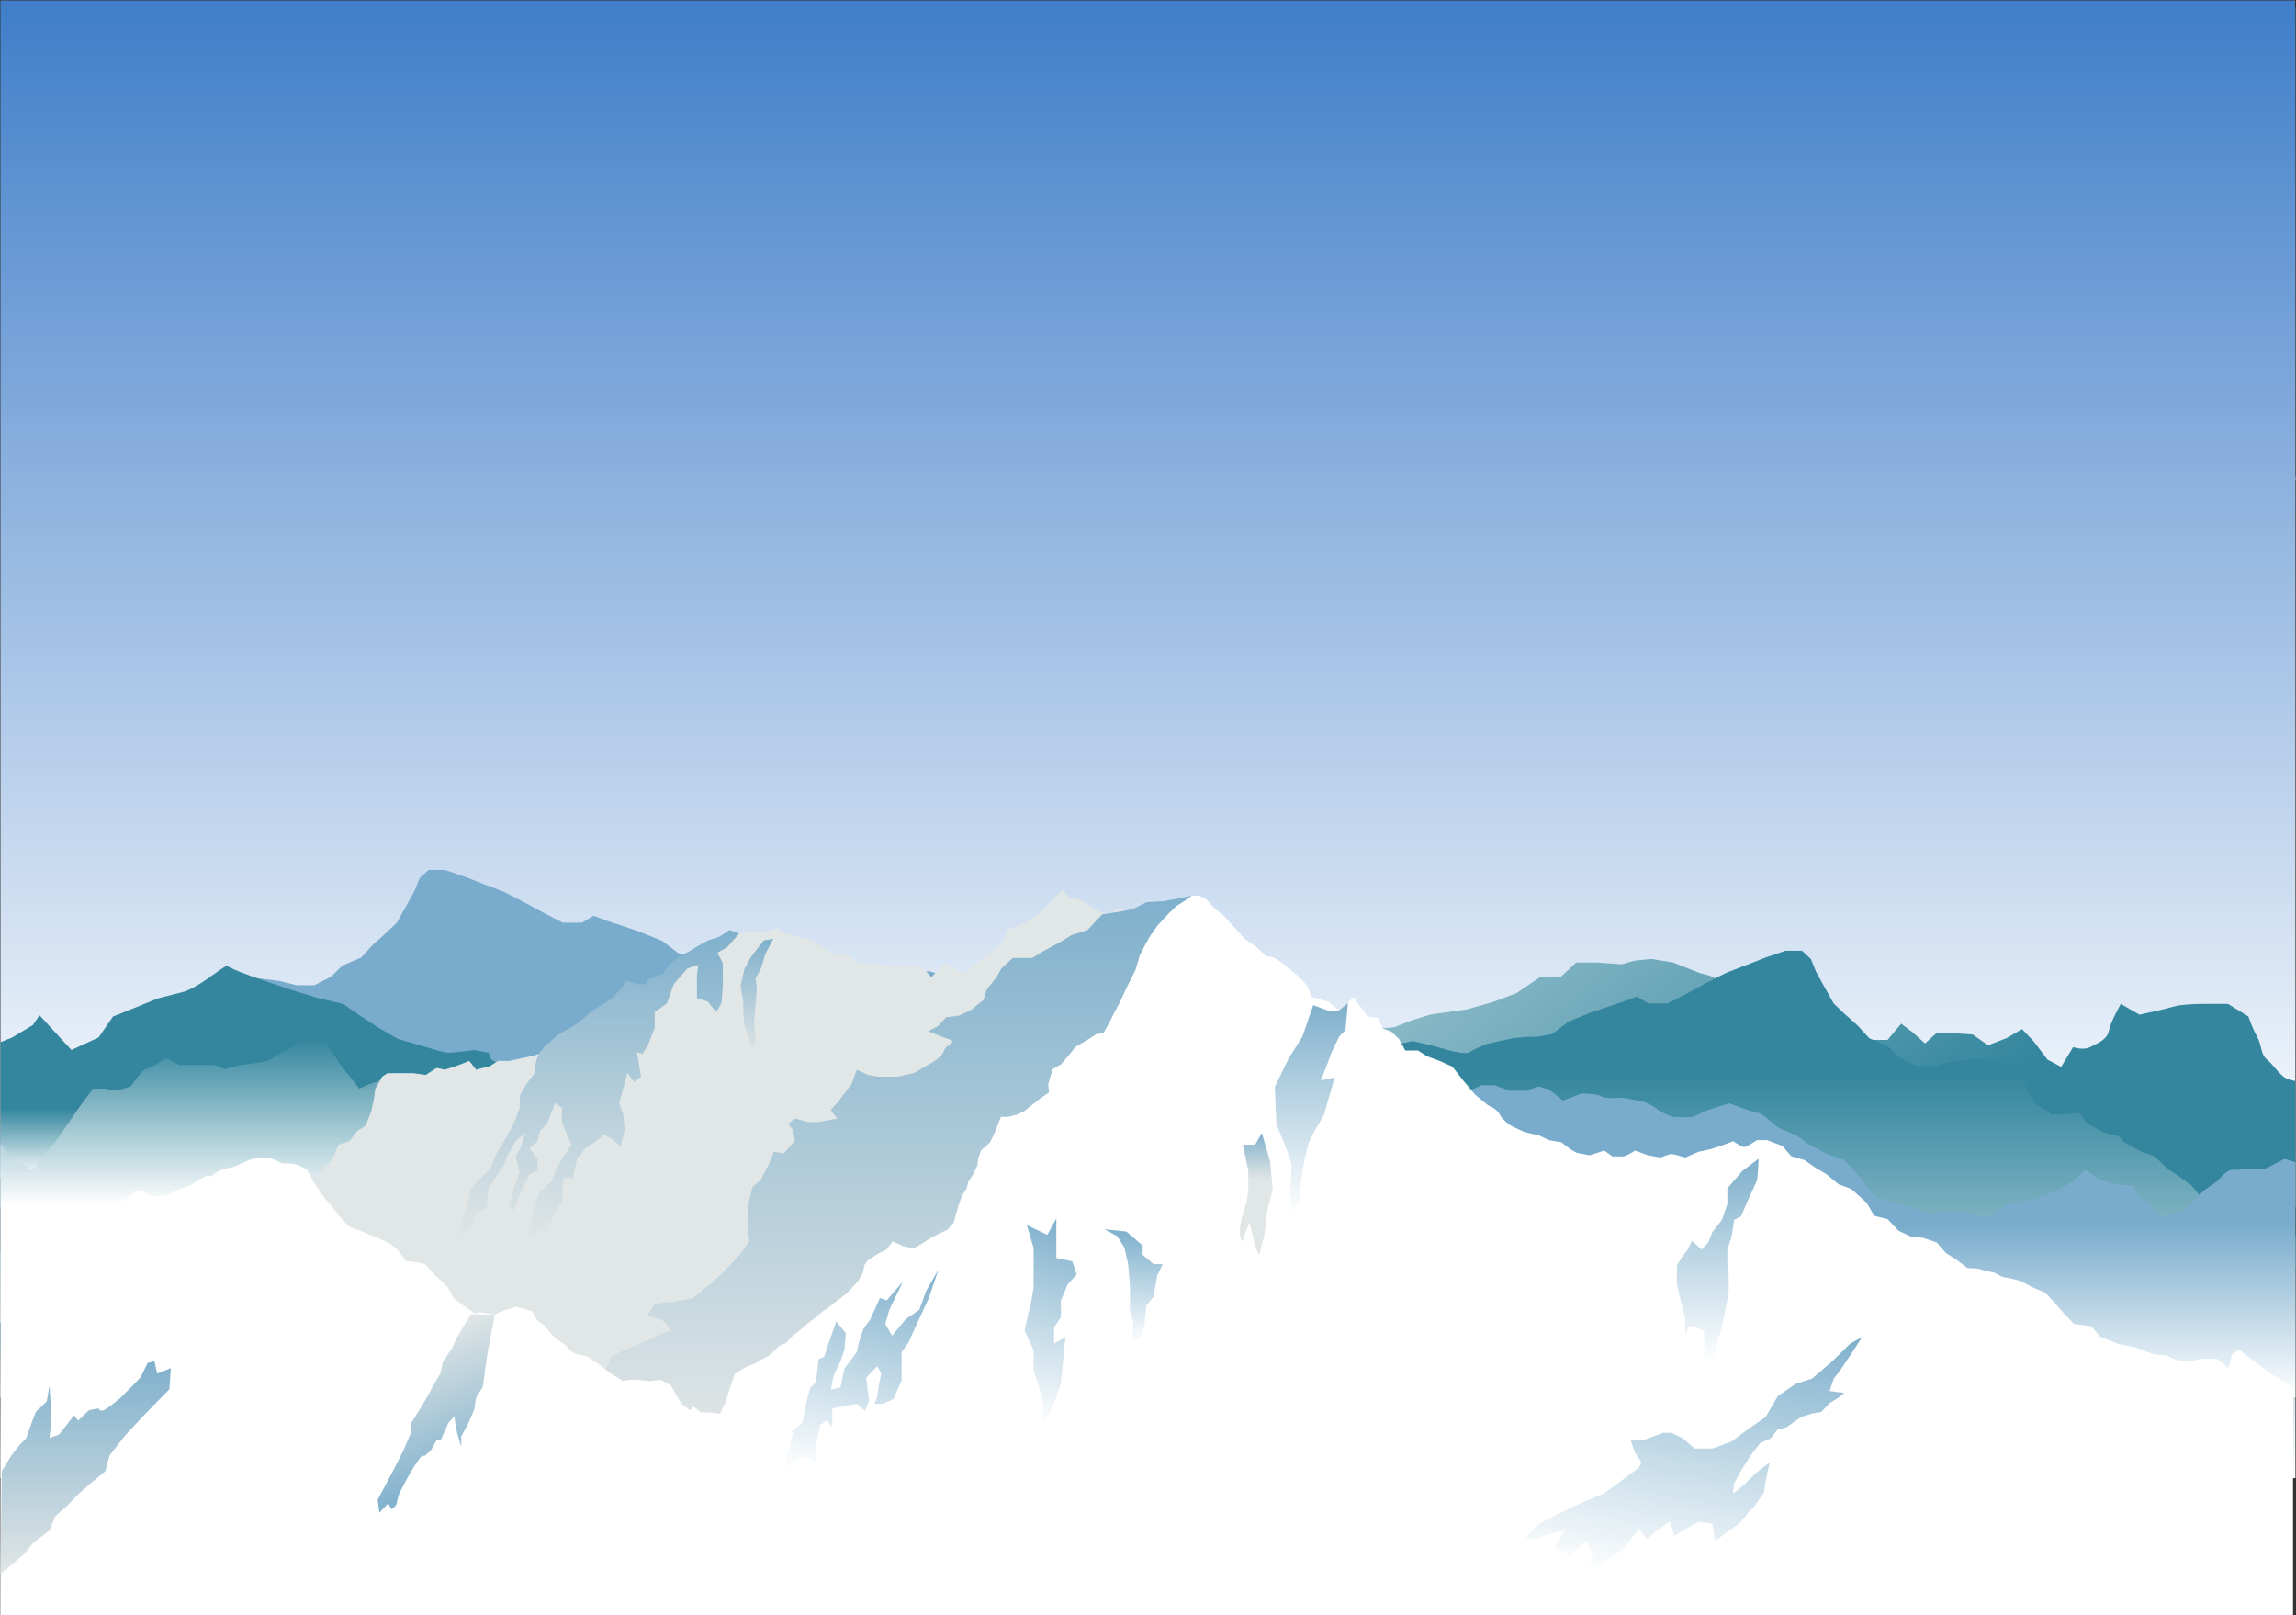<?xml version="1.0" encoding="UTF-8" standalone="no"?>
<svg
   xmlns:dc="http://purl.org/dc/elements/1.1/"
   xmlns:cc="http://creativecommons.org/ns#"
   xmlns:rdf="http://www.w3.org/1999/02/22-rdf-syntax-ns#"
   xmlns:svg="http://www.w3.org/2000/svg"
   xmlns="http://www.w3.org/2000/svg"
   viewBox="0 0 1121.707 788.973"
   height="788.973"
   width="1121.707"
   xml:space="preserve"
   id="svg2"
   version="1.1"><rect x="0" y="0" width="1121.707" height="788.973" fill="#333333" stroke="none"/><defs
     id="defs6"><clipPath
       id="clipPath20"
       clipPathUnits="userSpaceOnUse"><path
         id="path18"
         d="M 0,0 V 5917 H 8413 V 0 Z" /></clipPath><clipPath
       id="clipPath26"
       clipPathUnits="userSpaceOnUse"><path
         id="path24"
         d="M 8411.59,5917.26 H 1.582 V 1495.44 H 8412.81 v 4393.58 h -1.22 v 28.24" /></clipPath><linearGradient
       id="linearGradient32"
       spreadMethod="pad"
       gradientTransform="matrix(-1.9e-4,4421.81,8451.23,3.7e-4,-18.418,1495.44)"
       gradientUnits="userSpaceOnUse"
       y2="0"
       x2="1"
       y1="0"
       x1="0"><stop
         id="stop28"
         offset="0"
         style="stop-opacity:1;stop-color:#ffffff" /><stop
         id="stop30"
         offset="1"
         style="stop-opacity:1;stop-color:#407ec9" /></linearGradient><clipPath
       id="clipPath42"
       clipPathUnits="userSpaceOnUse"><path
         id="path40"
         d="m 8411.59,4177.26 v -17.13 h 1.22 v 17.13 h -1.22" /></clipPath><linearGradient
       id="linearGradient48"
       spreadMethod="pad"
       gradientTransform="matrix(0,17.124,41.221,0,8391.59,4160.13)"
       gradientUnits="userSpaceOnUse"
       y2="0"
       x2="1"
       y1="0"
       x1="0"><stop
         id="stop44"
         offset="0"
         style="stop-opacity:1;stop-color:#ffffff" /><stop
         id="stop46"
         offset="1"
         style="stop-opacity:1;stop-color:#407ec9" /></linearGradient><clipPath
       id="clipPath58"
       clipPathUnits="userSpaceOnUse"><path
         id="path56"
         d="m 8390.23,1963.51 c -31.19,6.54 -56.14,52.73 -81.02,72.58 -24.97,19.74 -18.77,52.78 -37.51,85.67 -18.68,33.13 -31.15,72.62 -31.15,72.62 l -74.85,46.03 c 0,0 -37.46,0 -93.6,0 -56.12,0 -93.59,-6.54 -93.59,-6.54 l -49.85,-13.15 -87.37,-19.79 -68.63,39.48 c 0,0 -37.43,-65.88 -43.66,-98.81 -6.25,-33.01 -43.68,-46.19 -68.6,-59.41 -25.02,-13.17 -62.4,0 -62.4,0 l -43.69,-72.5 -49.92,26.4 -49.87,65.86 -43.67,46.19 -56.1,-32.94 -68.73,-26.33 -56.08,39.48 -93.6,6.62 h -37.39 l -43.7,-39.56 -43.64,39.56 -43.68,33.02 -49.92,-59.4 h -87.28 l -50,-6.64 -68.59,-59.32 -43.69,72.57 -24.88,65.96 -56.16,46.15 -81.14,32.92 -49.89,19.82 h -68.59 c 0,0 -81.13,39.5 -99.85,52.76 -18.69,13.28 -56.14,19.82 -56.14,19.82 l -99.84,39.48 -81.07,13.22 -62.35,-6.66 -43.72,-13.08 -93.58,6.52 h -74.81 l -56.18,-52.75 h -74.83 l -87.35,-59.31 -87.35,-33.02 -93.59,-26.31 -137.19,-19.79 -62.45,-19.77 -68.58,-26.27 -81.09,-6.75 -74.84,-32.94 -68.66,-19.79 -74.84,46.19 h -37.5 l -31.16,-66.03 -56.11,6.62 -31.19,26.4 -49.89,-39.57 -31.25,-59.33 -18.74,-52.74 -56.09,-72.57 -31.16,-39.59 -62.43,-46.13 -49.89,-6.55 -31.2,72.43 -93.57,72.57 c 0,0 -43.64,-59.33 -62.37,-72.57 -18.72,-13.09 -18.72,-19.75 -56.17,-19.75 -37.38,0 -74.86,-26.28 -74.86,-26.28 0,0 -49.89,-33 -68.62,-33 -18.69,0 -43.65,46.09 -43.65,46.09 l -93.61,13.19 -74.84,-19.74 -106.06,-32.94 c 0,0 -112.27,0 -130.98,6.55 -18.71,6.54 -87.34,32.94 -87.34,32.94 l -68.66,13.19 -74.8,-39.59 -93.62,-46.09 -68.6,-39.5 -87.35,6.55 -99.82,26.31 -93.52,46.19 H 2782 l -43.64,-13.15 -74.87,-13.24 -37.44,-26.34 -56.14,-59.33 -106.05,-52.78 h -49.9 l -87.35,-33.1 c 0,0 -93.56,-32.86 -112.3,-32.86 -18.68,0 -81.08,-33 -81.08,-33 l -68.62,13.21 -99.81,85.75 -37.44,-39.56 -24.93,-32.94 h -43.68 l -56.17,19.77 -37.45,26.3 -43.61,-13.13 -24.95,-98.88 h -49.93 l -56.11,13.13 -62.42,26.35 -81.14,65.86 -37.36,-19.63 -62.4,-39.57 -74.89,-59.33 -49.93,52.67 -74.82,59.4 h -43.63 l -56.18,-19.74 h -43.66 l -49.928,-13.2 -56.137,-6.63 -99.777,-39.49 -6.285,-237.4 H 8412.81 v 679.68 c -8.46,2.5 -16.29,4.65 -22.58,6.03" /></clipPath><linearGradient
       id="linearGradient66"
       spreadMethod="pad"
       gradientTransform="matrix(3263.05,-3888.75,-4852.97,-4072.12,5515.33,5473.28)"
       gradientUnits="userSpaceOnUse"
       y2="0"
       x2="1"
       y1="0"
       x1="0"><stop
         id="stop60"
         offset="0"
         style="stop-opacity:1;stop-color:#ffffff" /><stop
         id="stop62"
         offset="0.767"
         style="stop-opacity:1;stop-color:#33869e" /><stop
         id="stop64"
         offset="1"
         style="stop-opacity:1;stop-color:#33869e" /></linearGradient><clipPath
       id="clipPath76"
       clipPathUnits="userSpaceOnUse"><path
         id="path74"
         d="m 8380.82,1397.18 h -55.76 l -55.84,-20.36 -51.12,40.79 -32.6,50.86 -55.77,30.49 -60.48,30.57 -37.24,45.74 -41.78,30.51 -46.5,30.65 -46.53,45.72 -46.49,15.25 -65.12,35.67 c 0,0 -18.59,25.52 -32.52,25.52 -13.97,0 -51.18,15.25 -51.18,15.25 l -55.75,30.48 -23.29,35.69 -102.32,-5.2 -60.47,40.73 -27.86,45.9 -18.59,45.73 -51.17,45.74 -74.39,25.47 h -60.49 l -79.04,-10.08 -60.4,-15.39 h -65.14 l -60.46,30.64 -41.83,40.72 -69.78,30.5 -41.83,45.73 -51.19,45.89 -37.19,35.54 -37.18,66.16 -27.89,50.94 -18.62,45.81 -32.56,30.5 H 6544 l -74.4,-25.46 -65.13,-25.39 -79.02,-30.56 -79.06,-40.73 -65.16,-35.58 -69.71,-35.69 h -69.77 l -41.84,25.45 -55.78,-20.35 -106.98,-35.61 -88.36,-35.59 -60.38,-45.83 -55.79,-10.2 h -37.22 l -51.19,-5.03 -93.02,-20.43 c 0,0 -51.12,-20.28 -65.06,-30.51 -13.96,-10.2 -69.76,5.05 -69.76,5.05 l -74.46,20.42 -65.05,15.25 -65.14,-15.25 -83.67,-10.22 -37.28,15.26 -69.64,-35.53 -60.5,5.02 h -92.99 l -65.04,-20.28 -69.81,-20.42 c 0,0 -37.19,0 -51.19,0 -13.93,0 -74.41,-10.22 -88.39,-15.26 -13.89,-5.02 -65.07,-15.25 -79.05,-15.25 -13.91,0 -78.99,10.23 -78.99,10.23 h -74.42 c 0,0 -55.79,-30.64 -69.77,-35.68 -13.94,-5.04 -79.03,15.24 -93.02,10.21 -13.99,-5.17 -92.99,5.03 -92.99,5.03 0,0 -37.2,-15.24 -46.47,-30.48 -9.35,-15.25 -69.78,-50.95 -69.78,-50.95 l -83.68,15.26 c 0,0 -41.88,10.21 -55.82,-10.13 -13.96,-20.36 -79.05,-40.65 -79.05,-40.65 h -69.76 c 0,0 -51.16,25.33 -69.75,5.04 -18.58,-20.44 -106.91,-61.14 -106.91,-61.14 l -79.05,-55.99 c 0,0 -46.51,-20.3 -65.15,-40.73 -18.56,-20.35 -55.77,-60.98 -55.77,-60.98 l -60.44,-30.57 -23.27,-40.64 h -46.51 l -55.81,-15.39 -51.14,25.47 -46.52,15.25 -41.84,-15.25 -60.43,25.45 c 0,0 -13.94,5.11 -27.98,5.11 -13.85,0 -65.01,25.47 -65.01,25.47 h -46.55 l -55.84,-20.35 h -60.41 l -46.5,15.24 -37.15,-10.22 -51.24,-40.7 -69.71,25.45 c 0,0 -55.82,0 -69.73,-10.2 -13.99,-10.08 -79.06,-5.06 -79.06,-5.06 l -79.09,-15.25 c 0,0 -27.86,-10.2 -46.46,-25.45 -18.65,-15.25 -55.84,-30.49 -69.79,-30.49 -13.98,0 -60.44,0 -60.44,0 l -55.82,25.47 -79.03,25.45 c 0,0 -92.99,-35.68 -106.97,-35.68 -13.97,0 -55.8,-40.72 -69.7,-50.91 -14.01,-10.22 -69.78,-30.51 -69.78,-30.51 l -41.87,-30.49 -74.42,-40.79 -60.46,-20.35 -65.02,-71.21 c 0,0 -32.62,-50.92 -46.51,-61.06 -14,-10.22 -97.69,-30.57 -97.69,-30.57 l -107.01,-35.53 -55.77,10.08 h -65.08 c 0,0 -69.765,-25.39 -88.335,-20.29 -18.579,5.04 -69.832,45.74 -69.832,45.74 l -83.684,15.32 c 0,0 -60.426,20.37 -74.356,25.39 -13.996,5.12 -79.085,40.7 -79.085,40.7 l -51.114,45.84 -51.211,-35.62 c 0,0 -65.109,-20.35 -79.058,-20.35 -13.91,0 -41.832,0 -41.832,0 0,0 -27.895,-50.93 -51.16,-61.07 -23.243,-10.21 -23.243,-40.72 -46.485,-50.91 -23.301,-10.14 -88.324,15.25 -88.324,15.25 l -74.473,76.37 -51.117,35.69 c 0,0 -27.234,33.94 -46.082,39.78 V 502.727 H 8412.81 v 886.383 l -31.99,8.07" /></clipPath><linearGradient
       id="linearGradient84"
       spreadMethod="pad"
       gradientTransform="matrix(-8e-5,1932.62,8451.23,3.7e-4,-18.418,502.725)"
       gradientUnits="userSpaceOnUse"
       y2="0"
       x2="1"
       y1="0"
       x1="0"><stop
         id="stop78"
         offset="0"
         style="stop-opacity:1;stop-color:#ffffff" /><stop
         id="stop80"
         offset="0.767"
         style="stop-opacity:1;stop-color:#33869e" /><stop
         id="stop82"
         offset="1"
         style="stop-opacity:1;stop-color:#33869e" /></linearGradient><clipPath
       id="clipPath94"
       clipPathUnits="userSpaceOnUse"><path
         id="path92"
         d="m 8373.59,1672.87 -69.74,-35.53 c 0,0 -106.94,-5.11 -125.57,-5.11 -18.58,0 -51.11,-40.78 -51.11,-40.78 l -51.13,-35.62 -74.5,-76.3 c 0,0 -65,-25.46 -88.31,-15.25 -23.22,10.13 -23.22,40.71 -46.49,50.92 -23.24,10.16 -51.15,61.08 -51.15,61.08 0,0 -27.91,0 -41.85,0 -13.98,0 -79.05,20.27 -79.05,20.27 l -51.19,35.68 -51.12,-45.81 c 0,0 -65.08,-35.67 -79.08,-40.73 -13.95,-5.12 -74.36,-25.45 -74.36,-25.45 l -83.69,-15.25 c 0,0 -51.25,-40.71 -69.8,-45.89 -18.63,-5.03 -88.34,20.43 -88.34,20.43 h -65.09 l -55.78,-10.21 -106.98,35.67 c 0,0 -83.72,20.37 -97.71,30.51 -13.89,10.19 -46.51,61.05 -46.51,61.05 l -65.02,71.28 -60.5,20.35 -74.38,40.73 -41.88,30.49 c 0,0 -55.79,20.36 -69.78,30.56 -13.93,10.14 -55.73,50.93 -69.72,50.93 -13.97,0 -106.95,35.53 -106.95,35.53 l -79.02,-25.4 -55.82,-25.45 c 0,0 -46.45,0 -60.45,0 -13.92,0 -51.17,15.32 -69.79,30.49 -18.57,15.32 -46.48,25.46 -46.48,25.46 l -79.07,15.34 c 0,0 -65.09,-5.19 -79.03,5.03 -13.97,10.22 -69.76,10.22 -69.76,10.22 l -69.71,-25.48 -51.23,40.71 -37.16,10.22 -46.52,-15.26 h -60.39 l -55.86,20.3 h -46.51 c 0,0 -51.18,-25.47 -65.06,-25.47 -14.02,0 -27.96,-5.02 -27.96,-5.02 l -60.45,-25.48 -41.82,15.26 -46.51,-15.26 -51.16,-25.45 -55.8,15.24 h -46.52 l -23.21,40.71 -60.45,30.57 c 0,0 -37.26,40.62 -55.78,61.1 -18.7,20.35 -65.13,40.71 -65.13,40.71 l -79.09,55.96 c 0,0 -88.32,40.72 -106.91,61.05 -18.61,20.37 -69.76,-5.07 -69.76,-5.07 h -69.73 c 0,0 -65.12,20.33 -79.1,40.77 -13.95,20.27 -55.81,10.14 -55.81,10.14 l -83.65,-15.25 c 0,0 -60.41,35.62 -69.82,50.93 -9.26,15.25 -46.42,30.48 -46.42,30.48 0,0 -79.07,-10.21 -93.01,-5.19 -14,5.19 -79.09,-15.15 -93.04,-10.04 -14,5.02 -69.72,35.53 -69.72,35.53 h -74.48 c 0,0 -65.06,-10.14 -79,-10.14 -13.96,0 -65.13,10.14 -79.05,15.24 -13.96,5.11 -74.41,15.25 -88.39,15.25 -13.96,0 -51.14,0 -51.14,0 l -69.83,20.36 -65.03,20.41 h -93.02 l -60.48,-5.1 -69.64,35.61 -37.28,-15.25 -83.69,10.2 -65.14,15.24 -65.06,-15.24 -74.41,-20.42 c 0,0 -55.82,-15.25 -69.75,-5.04 -13.97,10.07 -65.12,30.51 -65.12,30.51 l -93.02,20.33 -51.16,5.12 h -37.19 l -55.81,10.23 -60.41,45.76 -88.34,35.66 -106.98,35.52 -55.78,20.41 -41.84,-25.44 h -69.78 l -69.74,35.68 -65.13,35.53 -79.07,40.73 -79.02,30.63 -65.09,25.31 -74.42,25.47 h -60.44 l -32.59,-30.51 -18.58,-45.74 -27.88,-50.92 -37.19,-66.18 -37.2,-35.66 -51.19,-45.75 -41.83,-45.85 -69.8,-30.55 -41.82,-40.7 -60.46,-30.5 h -65.13 l -60.4,15.25 -79.073,10.2 H 886.73 l -74.371,-25.45 -51.136,-45.74 -18.606,-45.9 -27.883,-45.75 -60.449,-40.7 -102.32,5.11 -23.27,-35.62 -55.757,-30.63 c 0,0 -37.254,-15.17 -51.208,-15.17 -13.953,0 -32.511,-25.48 -32.511,-25.48 l -65.117,-35.6 -46.497,-15.23 -46.527,-45.88 -46.484,-30.55 -41.805,-30.51 -37.23,-45.81 -60.5,-30.58 -43.477,-23.74 V 798.848 H 8412.81 v 861.432 l -39.22,12.59" /></clipPath><linearGradient
       id="linearGradient102"
       spreadMethod="pad"
       gradientTransform="matrix(-8e-5,1932.54,8451.23,3.7e-4,-18.418,798.848)"
       gradientUnits="userSpaceOnUse"
       y2="0"
       x2="1"
       y1="0"
       x1="0"><stop
         id="stop96"
         offset="0"
         style="stop-opacity:1;stop-color:#ffffff" /><stop
         id="stop98"
         offset="0.328"
         style="stop-opacity:1;stop-color:#79accc" /><stop
         id="stop100"
         offset="1"
         style="stop-opacity:1;stop-color:#79accc" /></linearGradient><clipPath
       id="clipPath112"
       clipPathUnits="userSpaceOnUse"><path
         id="path110"
         d="m 2739.09,2149.98 c -15.15,-4.37 -29.54,-8.67 -39.02,-12.05 -29.33,-10.23 -82.08,-40.79 -82.08,-40.79 0,0 -93.75,10.15 -111.36,10.15 -17.61,0 -93.75,-15.25 -93.75,-15.25 0,0 -87.96,-25.6 -117.23,-25.6 -29.33,0 -82.04,5.17 -82.04,5.17 0,0 -76.19,25.53 -82.11,40.87 -5.87,15.22 -99.62,-51.09 -117.25,-56.26 -17.55,-5.04 -87.86,-40.88 -105.47,-40.88 -17.57,0 -82,5.2 -99.66,15.39 -17.59,10.14 -17.59,30.66 -17.59,30.66 l -52.72,10.22 c 0,0 -76.13,-10.22 -93.73,-10.22 -17.63,0 -64.51,15.33 -64.51,15.33 l -123.1,35.76 -70.31,40.84 -70.38,45.9 -58.59,40.89 -87.92,20.44 c -34.72,8.7 -355.09,111.14 -336.422,121.89 -48.227,-27.67 -92.832,-70.96 -155.723,-96.29 -0.164,-0.06 -99.805,-25.6 -99.805,-25.6 l -87.933,-35.76 -76.227,-30.6 -52.742,-76.69 -99.586,-45.89 -70.391,76.53 -46.839,51.08 -23.426,-35.67 L 44.996,2117.5 1.582,2100.11 V 1601.73 H 2739.09 v 548.25" /></clipPath><linearGradient
       id="linearGradient120"
       spreadMethod="pad"
       gradientTransform="matrix(-3e-5,780.713,2777.51,1.2e-4,-18.418,1601.73)"
       gradientUnits="userSpaceOnUse"
       y2="0"
       x2="1"
       y1="0"
       x1="0"><stop
         id="stop114"
         offset="0"
         style="stop-opacity:1;stop-color:#ffffff" /><stop
         id="stop116"
         offset="0.328"
         style="stop-opacity:1;stop-color:#33869e" /><stop
         id="stop118"
         offset="1"
         style="stop-opacity:1;stop-color:#33869e" /></linearGradient><clipPath
       id="clipPath130"
       clipPathUnits="userSpaceOnUse"><path
         id="path128"
         d="m 1661.59,1945.96 -68.91,-15.82 -47.19,-31.51 -43.53,15.69 -32.61,23.72 -47.15,-15.74 -25.41,39.54 -43.55,-15.88 -36.25,-15.82 -68.94,86.87 -47.15,71.06 -36.27,23.74 h -39.89 l -72.58,-39.5 -68.914,-39.53 -36.25,-7.84 -65.312,-7.93 -58.016,-15.76 -39.906,15.76 h -54.399 -72.566 l -47.125,23.67 c 0,0 -65.313,-39.43 -76.211,-39.43 -10.871,0 -54.418,-63.21 -54.418,-63.21 l -54.391,-15.74 -43.539,7.84 h -39.886 l -47.18,-63.16 -54.414,-78.98 c 0,0 -54.375,-78.83 -65.293,-86.86 -10.867,-7.86 -50.754,-86.82 -68.918,-63.18 -18.117,23.77 -58.02,23.77 -58.02,23.77 l -43.519,63.13 -2.301,3.81 V 1071.5 H 1659.74 l 1.85,874.46" /></clipPath><linearGradient
       id="linearGradient138"
       spreadMethod="pad"
       gradientTransform="matrix(-5e-5,1040.3,1700.01,7e-5,-18.418,1071.5)"
       gradientUnits="userSpaceOnUse"
       y2="0"
       x2="1"
       y1="0"
       x1="0"><stop
         id="stop132"
         offset="0"
         style="stop-opacity:1;stop-color:#ffffff" /><stop
         id="stop134"
         offset="0.415"
         style="stop-opacity:1;stop-color:#ffffff" /><stop
         id="stop136"
         offset="1"
         style="stop-opacity:1;stop-color:#33869e" /></linearGradient><clipPath
       id="clipPath150"
       clipPathUnits="userSpaceOnUse"><path
         id="path148"
         d="m 2234.19,924.773 v 19.231 l 35.76,19.109 41.71,19.258 47.65,19.219 53.62,25.54 47.71,19.21 -35.78,38.41 -53.62,12.8 29.81,44.67 65.54,6.4 71.5,12.81 71.52,57.66 41.68,38.41 65.53,70.27 29.82,44.79 -5.96,38.44 v 38.32 51.24 l 17.87,70.31 29.79,25.61 29.8,57.55 17.9,44.85 35.71,-6.4 41.75,44.75 -5.96,38.41 -17.88,25.55 23.84,19.13 47.64,-12.72 h 35.79 l 71.48,12.72 -23.82,32.02 23.82,25.63 53.64,70.28 17.85,51.23 41.75,-19.2 35.74,-6.4 h 71.52 l 59.58,12.78 77.45,44.83 23.81,19.24 17.89,31.94 c 0,0 35.78,19.15 17.88,25.56 -17.88,6.38 -35.77,12.79 -35.77,12.79 l -47.65,19.21 35.77,19.2 29.77,32.01 47.7,6.34 41.69,19.12 47.66,38.45 11.93,38.43 35.76,44.76 17.87,31.93 41.71,38.41 h 71.5 l 41.69,25.66 59.63,31.92 41.7,25.61 59.58,19.15 53.64,57.62 63.13,9.63 49.95,9.6 49.99,25.54 62.42,3.19 102.4,20.21 -131.26,-125.79 -23.85,-57.5 41.7,-51.25 h 41.74 l 41.74,19.26 -71.55,-96.02 6.01,-102.4 -71.57,-63.88 -65.51,-70.37 11.9,-51.16 -65.56,-127.9 -113.23,-172.77 -23.8,-70.39 -423.1,-511.71 -852.07,-486.185 -393.3,-19.226 -101.26,179.187 59.57,95.867" /></clipPath><linearGradient
       id="linearGradient156"
       spreadMethod="pad"
       gradientTransform="matrix(-9e-5,1987.3,2232.97,1e-4,2154.62,649.717)"
       gradientUnits="userSpaceOnUse"
       y2="0"
       x2="1"
       y1="0"
       x1="0"><stop
         id="stop152"
         offset="0"
         style="stop-opacity:1;stop-color:#e1e6e6" /><stop
         id="stop154"
         offset="1"
         style="stop-opacity:1;stop-color:#7fb0cc" /></linearGradient><clipPath
       id="clipPath166"
       clipPathUnits="userSpaceOnUse"><path
         id="path164"
         d="m 1685.06,1385.44 4.99,63.88 20,44.83 14.95,63.92 24.98,32 44.97,44.74 24.97,57.67 34.97,57.56 30,57.56 19.95,51.11 v 44.88 l 25,44.66 29.96,38.41 4.99,44.83 9.99,25.64 24.95,31.93 55,44.76 34.95,19.21 29.97,19.2 44.96,38.41 49.96,31.91 29.94,19.22 35,38.42 14.97,25.52 39.97,-12.72 h 29.98 l 14.97,19.13 49.99,19.2 29.96,38.35 29.95,25.64 39.96,19.23 29.97,19.18 35.01,19.15 39.94,12.78 40,25.57 34.95,-12.74 -44.99,-51.16 -34.96,-19.18 20,-38.47 v -25.53 -57.55 l -5.01,-64.04 -19.97,-31.91 -29.96,38.31 -39.98,12.82 v 32.01 25.61 25.55 l 4.97,38.33 -39.94,-12.8 -49.97,-57.48 -24.97,-70.44 -44.95,-31.91 v -57.61 l -24.99,-63.97 -19.98,-31.93 -19.98,6.35 15,-89.6 -25,-19.22 -24.95,32 -30,-108.69 15.01,-44.84 5,-57.49 -15,-57.63 -30,25.62 -29.94,19.21 -30,-25.61 -39.95,-25.63 -29.95,-38.36 -15,-70.36 h -34.97 l -4.98,-83.16 -39.97,-76.78 -44.97,-44.76 -24.97,-31.93 -24.97,6.31 19.95,63.97 9.99,38.4 20,70.34 44.97,44.8 19.98,44.74 19.99,38.43 34.95,51.19 -19.97,44.82 -14.98,38.35 v 51.11 l -24.99,19.26 -29.98,-76.78 -24.97,-25.55 -10,-38.41 -29.95,-25.63 29.95,-38.36 v -44.76 l -29.95,-12.8 -29.99,-64.02 -29.98,-70.31 -14.97,12.8 20,76.72 19.95,51.22 -5,19.12 -9.98,38.44 19.98,38.36 15,51.24 -34.98,-32.02 -29.97,-51.26 -14.97,-38.35 -54.97,-83.15 -5,-70.32 -44.95,-25.63 -10,-44.79 -44.94,-38.29" /></clipPath><linearGradient
       id="linearGradient172"
       spreadMethod="pad"
       gradientTransform="matrix(-5e-5,1144.97,1064.07,5e-5,1665.06,1366.25)"
       gradientUnits="userSpaceOnUse"
       y2="0"
       x2="1"
       y1="0"
       x1="0"><stop
         id="stop168"
         offset="0"
         style="stop-opacity:1;stop-color:#e1e6e6" /><stop
         id="stop170"
         offset="1"
         style="stop-opacity:1;stop-color:#7fb0cc" /></linearGradient><clipPath
       id="clipPath182"
       clipPathUnits="userSpaceOnUse"><path
         id="path180"
         d="m 2799.02,2472.87 -44.95,-57.56 -24.98,-44.84 -14.99,-63.88 10,-57.64 v -38.31 l 4.99,-51.21 19.99,-57.61 4.99,-51.09 15,44.74 -5,83.18 5,57.48 4.98,64.06 -4.98,31.93 20.01,38.35 14.94,51.26 29.99,57.55 -34.99,-6.41" /></clipPath><linearGradient
       id="linearGradient188"
       spreadMethod="pad"
       gradientTransform="matrix(-2e-5,428.545,159.912,1e-5,2694.1,2050.73)"
       gradientUnits="userSpaceOnUse"
       y2="0"
       x2="1"
       y1="0"
       x1="0"><stop
         id="stop184"
         offset="0"
         style="stop-opacity:1;stop-color:#e1e6e6" /><stop
         id="stop186"
         offset="1"
         style="stop-opacity:1;stop-color:#7fb0cc" /></linearGradient><clipPath
       id="clipPath204"
       clipPathUnits="userSpaceOnUse"><path
         id="path202"
         d="m 4812.9,2235.98 -39.35,-114.96 -50.61,-80.62 -50.63,-103.43 5.64,-138.02 33.75,-80.57 22.5,-68.99 -5.65,-92.03 5.65,-92.01 28.11,46.06 5.6,80.48 11.28,68.93 16.85,69.08 22.51,46.04 33.75,57.48 39.34,138.02 -50.6,-11.46 22.5,57.48 16.86,46.02 28.12,57.54 22.53,23.02 9.35,99.55 -37.49,-30.65 h -28.11 l -61.9,23.04" /></clipPath><linearGradient
       id="linearGradient210"
       spreadMethod="pad"
       gradientTransform="matrix(-3e-5,778.232,308.086,1e-5,4652.31,1465.35)"
       gradientUnits="userSpaceOnUse"
       y2="0"
       x2="1"
       y1="0"
       x1="0"><stop
         id="stop206"
         offset="0"
         style="stop-opacity:1;stop-color:#ffffff" /><stop
         id="stop208"
         offset="1"
         style="stop-opacity:1;stop-color:#7fb0cc" /></linearGradient><clipPath
       id="clipPath220"
       clipPathUnits="userSpaceOnUse"><path
         id="path218"
         d="m 6445.69,1673.24 -59.93,-44.76 -54.95,-64.01 v -57.52 l -19.98,-57.63 -34.95,-44.73 -15.03,-38.34 -24.96,-25.62 -34.98,31.93 -14.97,-31.93 -20,-25.64 -19.97,-32.03 v -70.28 l 14.99,-64.06 14.97,-57.48 v -64.01 l 15.01,32 h 19.97 l 34.99,-19.2 v -63.992 -44.754 l 34.93,-6.411 10.01,63.911 19.99,70.446 15.02,70.36 9.94,57.59 v 57.55 l -4.98,44.75 v 51.25 l 14.96,44.81 10.03,63.88 24.96,12.8 24.97,57.6 34.98,76.76 4.98,76.76" /></clipPath><linearGradient
       id="linearGradient226"
       spreadMethod="pad"
       gradientTransform="matrix(-3e-5,748.467,339.727,1e-5,6125.97,924.775)"
       gradientUnits="userSpaceOnUse"
       y2="0"
       x2="1"
       y1="0"
       x1="0"><stop
         id="stop222"
         offset="0"
         style="stop-opacity:1;stop-color:#ffffff" /><stop
         id="stop224"
         offset="1"
         style="stop-opacity:1;stop-color:#7fb0cc" /></linearGradient><clipPath
       id="clipPath236"
       clipPathUnits="userSpaceOnUse"><path
         id="path234"
         d="m 6780.4,995.176 -64.93,-63.992 -74.95,-64.028 -59.94,-19.043 -64.94,-44.832 -44.96,-76.789 -64.95,-44.746 -59.96,-44.82 -69.89,-25.649 h -64.97 l -44.97,38.442 -39.96,19.226 h -29.94 l -69.93,-25.605 h -49.98 l 14.98,-44.883 24.98,-38.328 -10,-19.133 -59.94,-44.812 -69.95,-51.157 -64.91,-25.574 -54.97,-25.613 -114.86,-57.617 -50.01,-51.157 35.01,-6.382 49.93,19.187 59.96,12.82 -39.96,-57.586 54.96,-32.011 64.92,51.191 20,-51.191 -14.98,-70.281 69.91,51.062 54.95,38.43 59.94,76.707 29.97,-38.328 34.99,32.007 49.95,31.938 14.97,-51.164 54.97,31.953 34.96,19.211 49.98,-6.406 9.98,-63.938 69.94,51.133 24.96,19.211 29.96,38.426 19.99,19.187 34.95,51.106 5.02,38.437 14.98,70.344 -49.95,-38.344 -44.98,-44.722 -39.96,-32.036 5.03,38.352 19.97,38.406 19.95,31.938 24.99,38.347 29.98,38.465 39.97,19.184 24.98,32.027 29.99,6.406 54.94,38.34 39.95,12.805 34.98,6.418 29.97,31.93 c 0,0 64.95,38.46 49.95,38.46 -15.01,0 -49.95,6.383 -49.95,6.383 l 15,44.668 24.97,32.024 29.97,44.824 49.95,76.716 -44.96,-25.544" /></clipPath><linearGradient
       id="linearGradient242"
       spreadMethod="pad"
       gradientTransform="matrix(179.04,1015.39,1110.3,-195.775,5555.71,197.637)"
       gradientUnits="userSpaceOnUse"
       y2="0"
       x2="1"
       y1="0"
       x1="0"><stop
         id="stop238"
         offset="0"
         style="stop-opacity:1;stop-color:#ffffff" /><stop
         id="stop240"
         offset="1"
         style="stop-opacity:1;stop-color:#7fb0cc" /></linearGradient><clipPath
       id="clipPath252"
       clipPathUnits="userSpaceOnUse"><path
         id="path250"
         d="M 621.012,828.906 521.094,726.492 456.156,656.121 401.215,585.73 386.238,528.176 331.277,483.379 281.324,438.594 251.367,406.641 201.391,361.836 181.43,310.691 121.461,265.938 91.5,227.48 1.582,150.813 6.574,528.176 41.547,585.73 l 29.98,38.403 24.957,25.586 20.016,57.554 14.977,38.442 39.968,38.34 9.985,57.656 4.984,-76.887 v -63.945 l -4.984,-51.16 34.957,12.808 54.965,70.286 14.98,-19.129 39.961,38.347 34.957,6.407 c 0,0 5.02,-12.723 19.988,-6.407 14.996,6.407 59.946,44.844 59.946,44.844 l 44.972,44.836 29.949,31.852 25.004,51.21 24.961,6.411 9.993,-44.817 49.96,19.231 -5.011,-76.692" /></clipPath><linearGradient
       id="linearGradient258"
       spreadMethod="pad"
       gradientTransform="matrix(-3e-5,780.371,664.443,3e-5,-18.418,150.811)"
       gradientUnits="userSpaceOnUse"
       y2="0"
       x2="1"
       y1="0"
       x1="0"><stop
         id="stop254"
         offset="0"
         style="stop-opacity:1;stop-color:#e1e6e6" /><stop
         id="stop256"
         offset="1"
         style="stop-opacity:1;stop-color:#7fb0cc" /></linearGradient><clipPath
       id="clipPath268"
       clipPathUnits="userSpaceOnUse"><path
         id="path266"
         d="m 3763.24,1430.41 24.99,-84.61 v -72.4 -72.52 l -8.34,-48.25 -25.01,-108.89 33.35,-72.439 V 898.816 L 3821.5,790 v -96.672 l 33.33,60.559 33.3,96.66 16.66,169.093 -41.63,-24.074 v 60.264 l 24.97,36.32 v 60.48 l 24.98,60.34 33.27,36.18 -16.61,48.4 -58.29,12.1 v 72.43 72.49 l -33.32,-60.34 -74.92,36.18" /></clipPath><linearGradient
       id="linearGradient274"
       spreadMethod="pad"
       gradientTransform="matrix(169.381,733.67,284.636,-65.713,3585.15,747.9)"
       gradientUnits="userSpaceOnUse"
       y2="0"
       x2="1"
       y1="0"
       x1="0"><stop
         id="stop270"
         offset="0"
         style="stop-opacity:1;stop-color:#ffffff" /><stop
         id="stop272"
         offset="1"
         style="stop-opacity:1;stop-color:#7fb0cc" /></linearGradient><clipPath
       id="clipPath284"
       clipPathUnits="userSpaceOnUse"><path
         id="path282"
         d="m 4047.88,1414.86 46.64,-25.46 26.65,-42.7 13.29,-59.7 6.69,-76.76 v -93.79 l 13.31,-42.7 -6.65,-76.758 33.3,25.548 13.35,42.7 6.63,68.31 26.64,33.99 13.31,76.8 19.97,42.66 h -33.28 l -39.98,34.07 v 34.17 l -59.96,51.24 -79.91,8.38" /></clipPath><linearGradient
       id="linearGradient290"
       spreadMethod="pad"
       gradientTransform="matrix(35.522,406.022,262.455,-22.962,3992.43,1010.59)"
       gradientUnits="userSpaceOnUse"
       y2="0"
       x2="1"
       y1="0"
       x1="0"><stop
         id="stop286"
         offset="0"
         style="stop-opacity:1;stop-color:#ffffff" /><stop
         id="stop288"
         offset="1"
         style="stop-opacity:1;stop-color:#7fb0cc" /></linearGradient><clipPath
       id="clipPath300"
       clipPathUnits="userSpaceOnUse"><path
         id="path298"
         d="m 2910.52,680.371 29.94,25.84 14.96,77.519 14.95,51.719 19.94,17.207 5,42.996 4.96,43.176 19.96,8.543 19.94,60.289 24.94,68.95 34.93,-43.09 -5.02,-60.227 -14.97,-43.176 -24.93,-51.672 -9.95,-51.621 34.88,8.625 14.97,68.914 44.86,60.239 10,43.058 14.96,43.07 24.9,34.45 14.27,31.58 20.63,45.88 24.97,-8.52 29.89,34.47 29.9,34.46 -49.83,-103.36 -14.98,-51.72 24.96,-43.08 49.85,60.29 49.85,34.51 24.95,68.9 44.87,77.46 -34.91,-103.41 -39.88,-86.03 -34.93,-77.547 -24.92,-34.461 V 861.27 l -29.91,-68.985 -39.88,-17.226 h -29.89 l 9.95,25.925 4.99,34.465 9.95,51.699 -14.94,25.762 -24.96,-25.762 -14.95,-17.253 9.97,-86.165 -14.95,-34.433 -29.93,25.762 -44.86,-8.536 -44.87,-8.671 v -68.848 l -19.98,25.832 -24.89,-17.258 -14.97,-77.519 v -60.286 l -39.89,25.825 -34.9,-17.207 -29.91,-34.496 -5,34.496 29.91,111.98" /></clipPath><linearGradient
       id="linearGradient306"
       spreadMethod="pad"
       gradientTransform="matrix(204.253,819.213,400.824,-99.937,2853.4,541.934)"
       gradientUnits="userSpaceOnUse"
       y2="0"
       x2="1"
       y1="0"
       x1="0"><stop
         id="stop302"
         offset="0"
         style="stop-opacity:1;stop-color:#ffffff" /><stop
         id="stop304"
         offset="1"
         style="stop-opacity:1;stop-color:#7fb0cc" /></linearGradient><clipPath
       id="clipPath316"
       clipPathUnits="userSpaceOnUse"><path
         id="path314"
         d="m 1383.95,423.281 56.14,105.696 35.93,70.867 29.03,66.277 2.99,40.442 32.33,51.425 28.92,49.114 16.66,32.3 28.84,49.121 7.24,39.067 35.83,53.648 15.87,36.102 52.45,86.18 87.07,-1.74 -27.2,-144.214 -16.63,-120.457 -24.61,-39.621 -6.42,-42.8 -25.39,-57.989 -22.76,-40.715 0.52,-38.296 -13.39,42.546 -8.28,37.344 -3.16,32.219 -22.61,-23.586 -29.04,-66.309 -12.89,4.317 -22.79,-40.703 -23.43,-19.793 c 0,0 -5.12,5.172 -14.7,-5.539 -9.57,-10.567 -35.81,-53.582 -35.81,-53.582 l -25.4,-46.875 -16.67,-32.329 -10.71,-41.328 -16.52,-15.254 -12.74,21.504 -32.2,-34.09 -6.47,47.051" /></clipPath><linearGradient
       id="linearGradient322"
       spreadMethod="pad"
       gradientTransform="matrix(201.526,-526.104,-628.171,-240.62,1810.06,1135.65)"
       gradientUnits="userSpaceOnUse"
       y2="0"
       x2="1"
       y1="0"
       x1="0"><stop
         id="stop318"
         offset="0"
         style="stop-opacity:1;stop-color:#e1e6e6" /><stop
         id="stop320"
         offset="1"
         style="stop-opacity:1;stop-color:#7fb0cc" /></linearGradient><clipPath
       id="clipPath332"
       clipPathUnits="userSpaceOnUse"><path
         id="path330"
         d="m 4624.8,1767.31 29.91,-103.37 9.99,-103.29 -19.94,-77.59 -9.99,-86.17 -19.93,-77.46 -14.96,34.45 -19.97,86.08 -14.94,-34.36 -9.97,-34.47 c 0,0 -14.97,8.66 -9.97,51.6 4.97,43.07 24.92,94.76 24.92,94.76 l 4.99,43.16 v 68.91 l -19.94,94.71 h 44.88 l 24.92,43.04" /></clipPath><linearGradient
       id="linearGradient340"
       spreadMethod="pad"
       gradientTransform="matrix(-2e-5,447.891,164.668,1e-5,4520.03,1319.42)"
       gradientUnits="userSpaceOnUse"
       y2="0"
       x2="1"
       y1="0"
       x1="0"><stop
         id="stop334"
         offset="0"
         style="stop-opacity:1;stop-color:#e1e6e6" /><stop
         id="stop336"
         offset="0.62"
         style="stop-opacity:1;stop-color:#e1e6e6" /><stop
         id="stop338"
         offset="1"
         style="stop-opacity:1;stop-color:#7fb0cc" /></linearGradient></defs><g
     transform="matrix(1.333,0,0,-1.333,0,788.973)"
     id="g10"><g
       transform="scale(0.1)"
       id="g12"><g
         id="g14"><g
           clip-path="url(#clipPath20)"
           id="g16"><g
             clip-path="url(#clipPath26)"
             id="g22"><path
               id="path34"
               style="fill:url(#linearGradient32);fill-opacity:1;fill-rule:nonzero;stroke:none"
               d="m 1,1495 v 4422 h 8411 v -27 h 1 V 1495" /></g></g></g><g
         id="g36"><g
           clip-path="url(#clipPath42)"
           id="g38"><path
             id="path50"
             style="fill:url(#linearGradient48);fill-opacity:1;fill-rule:nonzero;stroke:none"
             d="m 8411.59,4160.13 h 1.219 v 17.125 h -1.219 z" /></g></g><g
         id="g52"><g
           clip-path="url(#clipPath58)"
           id="g54"><path
             id="path68"
             style="fill:url(#linearGradient66);fill-opacity:1;fill-rule:nonzero;stroke:none"
             d="m 8390.23,1963.51 c -31.19,6.54 -56.14,52.73 -81.02,72.58 -24.97,19.74 -18.77,52.78 -37.51,85.67 -18.68,33.13 -31.15,72.62 -31.15,72.62 l -74.85,46.03 c 0,0 -37.46,0 -93.6,0 -56.12,0 -93.59,-6.54 -93.59,-6.54 l -49.85,-13.15 -87.37,-19.79 -68.63,39.48 c 0,0 -37.43,-65.88 -43.66,-98.81 -6.25,-33.01 -43.68,-46.19 -68.6,-59.41 -25.02,-13.17 -62.4,0 -62.4,0 l -43.69,-72.5 -49.92,26.4 -49.87,65.86 -43.67,46.19 -56.1,-32.94 -68.73,-26.33 -56.08,39.48 -93.6,6.62 h -37.39 l -43.7,-39.56 -43.64,39.56 -43.68,33.02 -49.92,-59.4 h -87.28 l -50,-6.64 -68.59,-59.32 -43.69,72.57 -24.88,65.96 -56.16,46.15 -81.14,32.92 -49.89,19.82 h -68.59 c 0,0 -81.13,39.5 -99.85,52.76 -18.69,13.28 -56.14,19.82 -56.14,19.82 l -99.84,39.48 -81.07,13.22 -62.35,-6.66 -43.72,-13.08 -93.58,6.52 h -74.81 l -56.18,-52.75 h -74.83 l -87.35,-59.31 -87.35,-33.02 -93.59,-26.31 -137.19,-19.79 -62.45,-19.77 -68.58,-26.27 -81.09,-6.75 -74.84,-32.94 -68.66,-19.79 -74.84,46.19 h -37.5 l -31.16,-66.03 -56.11,6.62 -31.19,26.4 -49.89,-39.57 -31.25,-59.33 -18.74,-52.74 -56.09,-72.57 -31.16,-39.59 -62.43,-46.13 -49.89,-6.55 -31.2,72.43 -93.57,72.57 c 0,0 -43.64,-59.33 -62.37,-72.57 -18.72,-13.09 -18.72,-19.75 -56.17,-19.75 -37.38,0 -74.86,-26.28 -74.86,-26.28 0,0 -49.89,-33 -68.62,-33 -18.69,0 -43.65,46.09 -43.65,46.09 l -93.61,13.19 -74.84,-19.74 -106.06,-32.94 c 0,0 -112.27,0 -130.98,6.55 -18.71,6.54 -87.34,32.94 -87.34,32.94 l -68.66,13.19 -74.8,-39.59 -93.62,-46.09 -68.6,-39.5 -87.35,6.55 -99.82,26.31 -93.52,46.19 H 2782 l -43.64,-13.15 -74.87,-13.24 -37.44,-26.34 -56.14,-59.33 -106.05,-52.78 h -49.9 l -87.35,-33.1 c 0,0 -93.56,-32.86 -112.3,-32.86 -18.68,0 -81.08,-33 -81.08,-33 l -68.62,13.21 -99.81,85.75 -37.44,-39.56 -24.93,-32.94 h -43.68 l -56.17,19.77 -37.45,26.3 -43.61,-13.13 -24.95,-98.88 h -49.93 l -56.11,13.13 -62.42,26.35 -81.14,65.86 -37.36,-19.63 -62.4,-39.57 -74.89,-59.33 -49.93,52.67 -74.82,59.4 h -43.63 l -56.18,-19.74 h -43.66 l -49.928,-13.2 -56.137,-6.63 -99.777,-39.49 -6.285,-237.4 H 8412.81 v 679.68 c -8.46,2.5 -16.29,4.65 -22.58,6.03" /></g></g><g
         id="g70"><g
           clip-path="url(#clipPath76)"
           id="g72"><path
             id="path86"
             style="fill:url(#linearGradient84);fill-opacity:1;fill-rule:nonzero;stroke:none"
             d="m 8380.82,1397.18 h -55.76 l -55.84,-20.36 -51.12,40.79 -32.6,50.86 -55.77,30.49 -60.48,30.57 -37.24,45.74 -41.78,30.51 -46.5,30.65 -46.53,45.72 -46.49,15.25 -65.12,35.67 c 0,0 -18.59,25.52 -32.52,25.52 -13.97,0 -51.18,15.25 -51.18,15.25 l -55.75,30.48 -23.29,35.69 -102.32,-5.2 -60.47,40.73 -27.86,45.9 -18.59,45.73 -51.17,45.74 -74.39,25.47 h -60.49 l -79.04,-10.08 -60.4,-15.39 h -65.14 l -60.46,30.64 -41.83,40.72 -69.78,30.5 -41.83,45.73 -51.19,45.89 -37.19,35.54 -37.18,66.16 -27.89,50.94 -18.62,45.81 -32.56,30.5 H 6544 l -74.4,-25.46 -65.13,-25.39 -79.02,-30.56 -79.06,-40.73 -65.16,-35.58 -69.71,-35.69 h -69.77 l -41.84,25.45 -55.78,-20.35 -106.98,-35.61 -88.36,-35.59 -60.38,-45.83 -55.79,-10.2 h -37.22 l -51.19,-5.03 -93.02,-20.43 c 0,0 -51.12,-20.28 -65.06,-30.51 -13.96,-10.2 -69.76,5.05 -69.76,5.05 l -74.46,20.42 -65.05,15.25 -65.14,-15.25 -83.67,-10.22 -37.28,15.26 -69.64,-35.53 -60.5,5.02 h -92.99 l -65.04,-20.28 -69.81,-20.42 c 0,0 -37.19,0 -51.19,0 -13.93,0 -74.41,-10.22 -88.39,-15.26 -13.89,-5.02 -65.07,-15.25 -79.05,-15.25 -13.91,0 -78.99,10.23 -78.99,10.23 h -74.42 c 0,0 -55.79,-30.64 -69.77,-35.68 -13.94,-5.04 -79.03,15.24 -93.02,10.21 -13.99,-5.17 -92.99,5.03 -92.99,5.03 0,0 -37.2,-15.24 -46.47,-30.48 -9.35,-15.25 -69.78,-50.95 -69.78,-50.95 l -83.68,15.26 c 0,0 -41.88,10.21 -55.82,-10.13 -13.96,-20.36 -79.05,-40.65 -79.05,-40.65 h -69.76 c 0,0 -51.16,25.33 -69.75,5.04 -18.58,-20.44 -106.91,-61.14 -106.91,-61.14 l -79.05,-55.99 c 0,0 -46.51,-20.3 -65.15,-40.73 -18.56,-20.35 -55.77,-60.98 -55.77,-60.98 l -60.44,-30.57 -23.27,-40.64 h -46.51 l -55.81,-15.39 -51.14,25.47 -46.52,15.25 -41.84,-15.25 -60.43,25.45 c 0,0 -13.94,5.11 -27.98,5.11 -13.85,0 -65.01,25.47 -65.01,25.47 h -46.55 l -55.84,-20.35 h -60.41 l -46.5,15.24 -37.15,-10.22 -51.24,-40.7 -69.71,25.45 c 0,0 -55.82,0 -69.73,-10.2 -13.99,-10.08 -79.06,-5.06 -79.06,-5.06 l -79.09,-15.25 c 0,0 -27.86,-10.2 -46.46,-25.45 -18.65,-15.25 -55.84,-30.49 -69.79,-30.49 -13.98,0 -60.44,0 -60.44,0 l -55.82,25.47 -79.03,25.45 c 0,0 -92.99,-35.68 -106.97,-35.68 -13.97,0 -55.8,-40.72 -69.7,-50.91 -14.01,-10.22 -69.78,-30.51 -69.78,-30.51 l -41.87,-30.49 -74.42,-40.79 -60.46,-20.35 -65.02,-71.21 c 0,0 -32.62,-50.92 -46.51,-61.06 -14,-10.22 -97.69,-30.57 -97.69,-30.57 l -107.01,-35.53 -55.77,10.08 h -65.08 c 0,0 -69.765,-25.39 -88.335,-20.29 -18.579,5.04 -69.832,45.74 -69.832,45.74 l -83.684,15.32 c 0,0 -60.426,20.37 -74.356,25.39 -13.996,5.12 -79.085,40.7 -79.085,40.7 l -51.114,45.84 -51.211,-35.62 c 0,0 -65.109,-20.35 -79.058,-20.35 -13.91,0 -41.832,0 -41.832,0 0,0 -27.895,-50.93 -51.16,-61.07 -23.243,-10.21 -23.243,-40.72 -46.485,-50.91 -23.301,-10.14 -88.324,15.25 -88.324,15.25 l -74.473,76.37 -51.117,35.69 c 0,0 -27.234,33.94 -46.082,39.78 V 502.727 H 8412.81 v 886.383 l -31.99,8.07" /></g></g><g
         id="g88"><g
           clip-path="url(#clipPath94)"
           id="g90"><path
             id="path104"
             style="fill:url(#linearGradient102);fill-opacity:1;fill-rule:nonzero;stroke:none"
             d="m 8373.59,1672.87 -69.74,-35.53 c 0,0 -106.94,-5.11 -125.57,-5.11 -18.58,0 -51.11,-40.78 -51.11,-40.78 l -51.13,-35.62 -74.5,-76.3 c 0,0 -65,-25.46 -88.31,-15.25 -23.22,10.13 -23.22,40.71 -46.49,50.92 -23.24,10.16 -51.15,61.08 -51.15,61.08 0,0 -27.91,0 -41.85,0 -13.98,0 -79.05,20.27 -79.05,20.27 l -51.19,35.68 -51.12,-45.81 c 0,0 -65.08,-35.67 -79.08,-40.73 -13.95,-5.12 -74.36,-25.45 -74.36,-25.45 l -83.69,-15.25 c 0,0 -51.25,-40.71 -69.8,-45.89 -18.63,-5.03 -88.34,20.43 -88.34,20.43 h -65.09 l -55.78,-10.21 -106.98,35.67 c 0,0 -83.72,20.37 -97.71,30.51 -13.89,10.19 -46.51,61.05 -46.51,61.05 l -65.02,71.28 -60.5,20.35 -74.38,40.73 -41.88,30.49 c 0,0 -55.79,20.36 -69.78,30.56 -13.93,10.14 -55.73,50.93 -69.72,50.93 -13.97,0 -106.95,35.53 -106.95,35.53 l -79.02,-25.4 -55.82,-25.45 c 0,0 -46.45,0 -60.45,0 -13.92,0 -51.17,15.32 -69.79,30.49 -18.57,15.32 -46.48,25.46 -46.48,25.46 l -79.07,15.34 c 0,0 -65.09,-5.19 -79.03,5.03 -13.97,10.22 -69.76,10.22 -69.76,10.22 l -69.71,-25.48 -51.23,40.71 -37.16,10.22 -46.52,-15.26 h -60.39 l -55.86,20.3 h -46.51 c 0,0 -51.18,-25.47 -65.06,-25.47 -14.02,0 -27.96,-5.02 -27.96,-5.02 l -60.45,-25.48 -41.82,15.26 -46.51,-15.26 -51.16,-25.45 -55.8,15.24 h -46.52 l -23.21,40.71 -60.45,30.57 c 0,0 -37.26,40.62 -55.78,61.1 -18.7,20.35 -65.13,40.71 -65.13,40.71 l -79.09,55.96 c 0,0 -88.32,40.72 -106.91,61.05 -18.61,20.37 -69.76,-5.07 -69.76,-5.07 h -69.73 c 0,0 -65.12,20.33 -79.1,40.77 -13.95,20.27 -55.81,10.14 -55.81,10.14 l -83.65,-15.25 c 0,0 -60.41,35.62 -69.82,50.93 -9.26,15.25 -46.42,30.48 -46.42,30.48 0,0 -79.07,-10.21 -93.01,-5.19 -14,5.19 -79.09,-15.15 -93.04,-10.04 -14,5.02 -69.72,35.53 -69.72,35.53 h -74.48 c 0,0 -65.06,-10.14 -79,-10.14 -13.96,0 -65.13,10.14 -79.05,15.24 -13.96,5.11 -74.41,15.25 -88.39,15.25 -13.96,0 -51.14,0 -51.14,0 l -69.83,20.36 -65.03,20.41 h -93.02 l -60.48,-5.1 -69.64,35.61 -37.28,-15.25 -83.69,10.2 -65.14,15.24 -65.06,-15.24 -74.41,-20.42 c 0,0 -55.82,-15.25 -69.75,-5.04 -13.97,10.07 -65.12,30.51 -65.12,30.51 l -93.02,20.33 -51.16,5.12 h -37.19 l -55.81,10.23 -60.41,45.76 -88.34,35.66 -106.98,35.52 -55.78,20.41 -41.84,-25.44 h -69.78 l -69.74,35.68 -65.13,35.53 -79.07,40.73 -79.02,30.63 -65.09,25.31 -74.42,25.47 h -60.44 l -32.59,-30.51 -18.58,-45.74 -27.88,-50.92 -37.19,-66.18 -37.2,-35.66 -51.19,-45.75 -41.83,-45.85 -69.8,-30.55 -41.82,-40.7 -60.46,-30.5 h -65.13 l -60.4,15.25 -79.073,10.2 H 886.73 l -74.371,-25.45 -51.136,-45.74 -18.606,-45.9 -27.883,-45.75 -60.449,-40.7 -102.32,5.11 -23.27,-35.62 -55.757,-30.63 c 0,0 -37.254,-15.17 -51.208,-15.17 -13.953,0 -32.511,-25.48 -32.511,-25.48 l -65.117,-35.6 -46.497,-15.23 -46.527,-45.88 -46.484,-30.55 -41.805,-30.51 -37.23,-45.81 -60.5,-30.58 -43.477,-23.74 V 798.848 H 8412.81 v 861.432 l -39.22,12.59" /></g></g><g
         id="g106"><g
           clip-path="url(#clipPath112)"
           id="g108"><path
             id="path122"
             style="fill:url(#linearGradient120);fill-opacity:1;fill-rule:nonzero;stroke:none"
             d="m 2739.09,2149.98 c -15.15,-4.37 -29.54,-8.67 -39.02,-12.05 -29.33,-10.23 -82.08,-40.79 -82.08,-40.79 0,0 -93.75,10.15 -111.36,10.15 -17.61,0 -93.75,-15.25 -93.75,-15.25 0,0 -87.96,-25.6 -117.23,-25.6 -29.33,0 -82.04,5.17 -82.04,5.17 0,0 -76.19,25.53 -82.11,40.87 -5.87,15.22 -99.62,-51.09 -117.25,-56.26 -17.55,-5.04 -87.86,-40.88 -105.47,-40.88 -17.57,0 -82,5.2 -99.66,15.39 -17.59,10.14 -17.59,30.66 -17.59,30.66 l -52.72,10.22 c 0,0 -76.13,-10.22 -93.73,-10.22 -17.63,0 -64.51,15.33 -64.51,15.33 l -123.1,35.76 -70.31,40.84 -70.38,45.9 -58.59,40.89 -87.92,20.44 c -34.72,8.7 -355.09,111.14 -336.422,121.89 -48.227,-27.67 -92.832,-70.96 -155.723,-96.29 -0.164,-0.06 -99.805,-25.6 -99.805,-25.6 l -87.933,-35.76 -76.227,-30.6 -52.742,-76.69 -99.586,-45.89 -70.391,76.53 -46.839,51.08 -23.426,-35.67 L 44.996,2117.5 1.582,2100.11 V 1601.73 H 2739.09 v 548.25" /></g></g><g
         id="g124"><g
           clip-path="url(#clipPath130)"
           id="g126"><path
             id="path140"
             style="fill:url(#linearGradient138);fill-opacity:1;fill-rule:nonzero;stroke:none"
             d="m 1661.59,1945.96 -68.91,-15.82 -47.19,-31.51 -43.53,15.69 -32.61,23.72 -47.15,-15.74 -25.41,39.54 -43.55,-15.88 -36.25,-15.82 -68.94,86.87 -47.15,71.06 -36.27,23.74 h -39.89 l -72.58,-39.5 -68.914,-39.53 -36.25,-7.84 -65.312,-7.93 -58.016,-15.76 -39.906,15.76 H 656.797 l -47.125,23.67 c 0,0 -65.313,-39.43 -76.211,-39.43 -10.871,0 -54.418,-63.21 -54.418,-63.21 l -54.391,-15.74 -43.539,7.84 h -39.886 l -47.18,-63.16 -54.414,-78.98 c 0,0 -54.375,-78.83 -65.293,-86.86 -10.867,-7.86 -50.754,-86.82 -68.918,-63.18 -18.117,23.77 -58.02,23.77 -58.02,23.77 l -43.519,63.13 -2.301,3.81 V 1071.5 H 1659.74 l 1.85,874.46" /></g></g><path
         id="path142"
         style="fill:#e1e6e6;fill-opacity:1;fill-rule:nonzero;stroke:none"
         d="m 1105.6,1577.27 59.89,38.41 49.97,51.16 24.99,57.59 39.94,12.8 30.01,38.41 29.98,19.13 19.95,51.16 10,44.86 4.99,38.34 25,44.75 19.96,12.78 h 94.91 l 44.97,-6.38 39.97,25.59 29.98,-6.39 39.94,12.79 49.95,19.22 25,-32.01 49.95,12.79 29.94,19.22 h 40 l 59.95,12.82 29.94,6.42 20,6.4 649.42,403 59.93,25.52 25,12.83 39.95,6.34 h 59.94 l 39.94,12.79 30,-19.13 44.95,-12.83 34.97,-6.37 49.97,-25.56 44.95,-31.99 h 49.95 l 44.95,-32.06 h 40 l 54.93,-6.4 34.96,-6.41 h 99.91 l 34.97,-38.32 49.95,51.13 64.94,-38.35 119.89,89.62 29.97,31.93 15,38.35 59.92,25.59 59.96,38.44 49.94,51.1 29.99,32.01 24.95,-25.61 44.95,-12.74 59.97,-38.45 39.96,-12.72 34.99,19.23 34.97,-6.51 39.95,12.92 34.98,-70.48 49.96,-57.54 L 4297.67,598.457 1135.55,489.785 1105.6,1577.27" /><g
         id="g144"><g
           clip-path="url(#clipPath150)"
           id="g146"><path
             id="path158"
             style="fill:url(#linearGradient156);fill-opacity:1;fill-rule:nonzero;stroke:none"
             d="m 2234.19,924.773 v 19.231 l 35.76,19.109 41.71,19.258 47.65,19.219 53.62,25.54 47.71,19.21 -35.78,38.41 -53.62,12.8 29.81,44.67 65.54,6.4 71.5,12.81 71.52,57.66 41.68,38.41 65.53,70.27 29.82,44.79 -5.96,38.44 v 89.56 l 17.87,70.31 29.79,25.61 29.8,57.55 17.9,44.85 35.71,-6.4 41.75,44.75 -5.96,38.41 -17.88,25.55 23.84,19.13 47.64,-12.72 h 35.79 l 71.48,12.72 -23.82,32.02 23.82,25.63 53.64,70.28 17.85,51.23 41.75,-19.2 35.74,-6.4 h 71.52 l 59.58,12.78 77.45,44.83 23.81,19.24 17.89,31.94 c 0,0 35.78,19.15 17.88,25.56 -17.88,6.38 -35.77,12.79 -35.77,12.79 l -47.65,19.21 35.77,19.2 29.77,32.01 47.7,6.34 41.69,19.12 47.66,38.45 11.93,38.43 35.76,44.76 17.87,31.93 41.71,38.41 h 71.5 l 41.69,25.66 59.63,31.92 41.7,25.61 59.58,19.15 53.64,57.62 63.13,9.63 49.95,9.6 49.99,25.54 62.42,3.19 102.4,20.21 -131.26,-125.79 -23.85,-57.5 41.7,-51.25 h 41.74 l 41.74,19.26 -71.55,-96.02 6.01,-102.4 -71.57,-63.88 -65.51,-70.37 11.9,-51.16 -65.56,-127.9 -113.23,-172.77 -23.8,-70.39 -423.1,-511.71 -852.07,-486.185 -393.3,-19.226 -101.26,179.187 59.57,95.867" /></g></g><g
         id="g160"><g
           clip-path="url(#clipPath166)"
           id="g162"><path
             id="path174"
             style="fill:url(#linearGradient172);fill-opacity:1;fill-rule:nonzero;stroke:none"
             d="m 1685.06,1385.44 4.99,63.88 20,44.83 14.95,63.92 24.98,32 44.97,44.74 24.97,57.67 34.97,57.56 30,57.56 19.95,51.11 v 44.88 l 25,44.66 29.96,38.41 4.99,44.83 9.99,25.64 24.95,31.93 55,44.76 34.95,19.21 29.97,19.2 44.96,38.41 49.96,31.91 29.94,19.22 35,38.42 14.97,25.52 39.97,-12.72 h 29.98 l 14.97,19.13 49.99,19.2 29.96,38.35 29.95,25.64 39.96,19.23 29.97,19.18 35.01,19.15 39.94,12.78 40,25.57 34.95,-12.74 -44.99,-51.16 -34.96,-19.18 20,-38.47 v -83.08 l -5.01,-64.04 -19.97,-31.91 -29.96,38.31 -39.98,12.82 v 83.17 l 4.97,38.33 -39.94,-12.8 -49.97,-57.48 -24.97,-70.44 -44.95,-31.91 v -57.61 l -24.99,-63.97 -19.98,-31.93 -19.98,6.35 15,-89.6 -25,-19.22 -24.95,32 -30,-108.69 15.01,-44.84 5,-57.49 -15,-57.63 -30,25.62 -29.94,19.21 -30,-25.61 -39.95,-25.63 -29.95,-38.36 -15,-70.36 h -34.97 l -4.98,-83.16 -39.97,-76.78 -44.97,-44.76 -24.97,-31.93 -24.97,6.31 19.95,63.97 9.99,38.4 20,70.34 44.97,44.8 19.98,44.74 19.99,38.43 34.95,51.19 -19.97,44.82 -14.98,38.35 v 51.11 l -24.99,19.26 -29.98,-76.78 -24.97,-25.55 -10,-38.41 -29.95,-25.63 29.95,-38.36 v -44.76 l -29.95,-12.8 -29.99,-64.02 -29.98,-70.31 -14.97,12.8 20,76.72 19.95,51.22 -5,19.12 -9.98,38.44 19.98,38.36 15,51.24 -34.98,-32.02 -29.97,-51.26 -14.97,-38.35 -54.97,-83.15 -5,-70.32 -44.95,-25.63 -10,-44.79 -44.94,-38.29" /></g></g><g
         id="g176"><g
           clip-path="url(#clipPath182)"
           id="g178"><path
             id="path190"
             style="fill:url(#linearGradient188);fill-opacity:1;fill-rule:nonzero;stroke:none"
             d="m 2799.02,2472.87 -44.95,-57.56 -24.98,-44.84 -14.99,-63.88 10,-57.64 v -38.31 l 4.99,-51.21 19.99,-57.61 4.99,-51.09 15,44.74 -5,83.18 5,57.48 4.98,64.06 -4.98,31.93 20.01,38.35 14.94,51.26 29.99,57.55 -34.99,-6.41" /></g></g><path
         id="path192"
         style="fill:#ffffff;fill-opacity:1;fill-rule:nonzero;stroke:none"
         d="m 8403.93,833.152 -36.64,25.453 -43.27,25.625 -63.3,46.954 -53.3,42.644 -26.63,-17.098 -13.33,-51.132 -39.98,34.136 h -56.6 l -49.94,-8.55 -43.3,4.296 -39.96,16.981 -46.64,4.269 -66.61,25.641 -63.26,12.805 -63.24,25.544 -33.35,38.41 -26.65,4.25 -36.6,4.3 -36.66,38.34 -36.61,42.6 -33.3,34.17 -49.97,21.34 -39.99,21.37 c 0,0 -46.59,12.72 -56.58,12.72 -9.98,0 -36.64,16.98 -36.64,16.98 0,0 -43.28,8.71 -53.28,12.9 -9.99,4.2 -46.65,4.2 -46.65,4.2 l -39.93,29.89 -39.99,25.58 -33.27,38.48 -49.98,16.97 -43.27,4.26 -46.64,21.37 -39.94,42.63 -50,12.8 -26.65,46.97 -56.6,51.06 -46.61,17.09 -46.62,38.44 -36.65,21.23 -43.29,29.91 -46.6,12.81 -33.31,38.35 -56.62,21.34 h -36.64 c 0,0 -36.66,-25.61 -46.63,-25.61 -9.99,0 -39.97,21.36 -39.97,21.36 l -46.61,-17.09 -39.96,-12.8 -39.97,-8.46 -49.97,-21.34 c 0,0 -39.96,12.73 -49.95,12.73 -9.96,0 -39.94,-12.73 -39.94,-12.73 l -46.63,8.43 -46.62,17.1 c 0,0 -33.31,-21.28 -43.32,-21.28 -9.97,0 -39.94,0 -39.94,0 l -29.94,21.28 -53.33,-17.1 -46.63,8.55 -23.31,12.82 -33.27,25.58 -46.66,8.56 -36.62,17.11 -53.29,12.8 -46.6,21.25 c 0,0 -33.32,21.35 -43.29,42.63 -10.04,21.35 -43.31,34.16 -43.31,34.16 l -46.61,38.34 -43.29,51.15 -39.98,51.25 -46.63,21.32 -46.63,17.08 -33.3,21.23 h -46.61 l -23.34,42.68 -26.6,25.59 -33.36,12.82 -16.62,38.43 -36.67,4.2 -26.6,34.09 -26.63,38.41 -49.96,-51.14 -43.29,34.07 -59.96,17.07 -16.66,42.72 -33.32,34.04 -56.58,46.89 -33.3,21.37 -26.66,4.27 -36.63,34.14 -43.29,29.83 -33.3,38.33 -43.29,46.97 -33.32,25.6 -29.95,34.09 -26.65,12.74 h -26.66 l -23.31,-17 -33.28,-21.33 -26.64,-25.54 -43.32,-47 -26.64,-38.33 -16.65,-29.82 -19.98,-38.42 -16.66,-55.43 -29.95,-59.7 -30,-64.03 -16.64,-29.77 -16.64,-34.1 -23.31,-42.72 -26.64,-4.25 -33.32,-21.34 -43.27,-25.56 -23.36,-29.81 -29.93,-34.17 -29.97,-17.07 -16.66,-55.51 3.31,-29.79 -36.61,-25.53 -53.29,-42.7 -26.63,-12.82 -33.3,-8.55 h -26.67 l -13.28,-34.08 -10.05,-25.55 -16.65,-34.17 -33.27,-29.85 -9.97,-29.83 -3.36,-25.62 -16.66,-34.07 -16.63,-25.63 -6.66,-25.61 -16.65,-25.61 -13.34,-38.25 -16.65,-59.78 -23.3,-25.6 -26.64,-12.73 -33.3,-17.12 -33.32,-21.27 -29.97,-17.07 -39.94,8.57 -36.66,17.05 -23.33,-29.87 -33.3,-17.11 -33.31,-21.33 -13.3,-17.07 -6.65,-29.92 -16.65,-29.7 -23.3,-25.63 -20,-21.32 -39.97,-29.93 -26.62,-21.32 -20.01,-12.65 -29.96,-25.65 -33.33,-25.62 -23.29,-21.29 -23.3,-17.12 -23.34,-25.615 -26.61,-12.722 -36.64,-34.172 -23.31,-12.727 -29.99,-17.058 -33.29,-12.832 -19.98,-12.813 -19.97,-12.801 -20,-59.628 -13.32,-42.688 -19.98,-42.617 -36.64,4.18 h -33.29 l -26.64,21.347 -13.35,-12.793 -29.97,21.367 -23.3,38.399 -16.64,29.914 -36.65,21.148 -43.3,-4.254 -39.95,4.254 h -33.3 l -23.32,-4.254 -46.62,29.918 -33.3,25.618 -49.94,34.14 c 0,0 -40,8.449 -49.99,12.727 -9.99,4.265 -26.61,25.625 -26.61,25.625 l -46.64,34.087 -36.63,42.66 -23.32,17.1 -19.97,34.17 -56.62,16.9 -53.3,-16.9 -26.64,-12.87 -49.93,8.43 -23.32,-4.19 -36.65,25.53 -39.97,29.88 -23.28,42.7 -46.64,42.72 -33.3,38.27 -29.96,8.55 -43.31,4.25 -26.64,38.41 -29.98,25.62 -56.62,25.53 -63.25,25.59 c -39.97,4.24 -79.94,68.28 -79.94,68.28 l -46.62,55.35 -39.97,59.78 -19.98,38.33 -36.6,17.12 -23.34,4.24 h -30 l -36.622,17.07 -49.922,4.3 -33.301,-8.56 -56.632,-25.61 -39.95,-8.56 -26.644,-12.72 -16.66,-12.81 H 754.23 l -23.3,-12.8 -26.629,-17.08 -33.328,-12.82 -66.586,-29.88 H 551.09 l -23.332,17.07 -26.625,4.3 -26.641,-21.37 -16.66,-12.81 -26.637,-16.94 -33.308,-25.6 -33.301,-25.63 -33.309,-21.33 -26.644,-17.08 -33.281,-4.24 -46.649,4.24 -39.945,4.35 H 134.797 L 101.48,1408.85 84.848,1395.95 61.527,1378.98 31.551,1357.7 4.906,1344.88 1.582,432.598 V 0 H 8403.93 v 833.152" /><path
         id="path194"
         style="fill:#ffffff;fill-opacity:1;fill-rule:nonzero;stroke:none"
         d="M 1.582,9.98 H 0.043 L 0,0 h 1.582 v 9.98" /><path
         id="path196"
         style="fill:#ffffff;fill-opacity:1;fill-rule:nonzero;stroke:none"
         d="M 1.582,9.98 V 432.598 L 0.043,9.98 H 1.582" /><g
         id="g198"><g
           clip-path="url(#clipPath204)"
           id="g200"><path
             id="path212"
             style="fill:url(#linearGradient210);fill-opacity:1;fill-rule:nonzero;stroke:none"
             d="m 4812.9,2235.98 -39.35,-114.96 -50.61,-80.62 -50.63,-103.43 5.64,-138.02 33.75,-80.57 22.5,-68.99 -5.65,-92.03 5.65,-92.01 28.11,46.06 5.6,80.48 11.28,68.93 16.85,69.08 22.51,46.04 33.75,57.48 39.34,138.02 -50.6,-11.46 22.5,57.48 16.86,46.02 28.12,57.54 22.53,23.02 9.35,99.55 -37.49,-30.65 h -28.11 l -61.9,23.04" /></g></g><g
         id="g214"><g
           clip-path="url(#clipPath220)"
           id="g216"><path
             id="path228"
             style="fill:url(#linearGradient226);fill-opacity:1;fill-rule:nonzero;stroke:none"
             d="m 6445.69,1673.24 -59.93,-44.76 -54.95,-64.01 v -57.52 l -19.98,-57.63 -34.95,-44.73 -15.03,-38.34 -24.96,-25.62 -34.98,31.93 -14.97,-31.93 -20,-25.64 -19.97,-32.03 v -70.28 l 14.99,-64.06 14.97,-57.48 v -64.01 l 15.01,32 h 19.97 l 34.99,-19.2 V 931.184 l 34.93,-6.411 10.01,63.911 19.99,70.446 15.02,70.36 9.94,57.59 v 57.55 l -4.98,44.75 v 51.25 l 14.96,44.81 10.03,63.88 24.96,12.8 24.97,57.6 34.98,76.76 4.98,76.76" /></g></g><g
         id="g230"><g
           clip-path="url(#clipPath236)"
           id="g232"><path
             id="path244"
             style="fill:url(#linearGradient242);fill-opacity:1;fill-rule:nonzero;stroke:none"
             d="m 6780.4,995.176 -64.93,-63.992 -74.95,-64.028 -59.94,-19.043 -64.94,-44.832 -44.96,-76.789 -64.95,-44.746 -59.96,-44.82 -69.89,-25.649 h -64.97 l -44.97,38.442 -39.96,19.226 h -29.94 l -69.93,-25.605 h -49.98 l 14.98,-44.883 24.98,-38.328 -10,-19.133 -59.94,-44.812 -69.95,-51.157 -64.91,-25.574 -54.97,-25.613 -114.86,-57.617 -50.01,-51.157 35.01,-6.382 49.93,19.187 59.96,12.82 -39.96,-57.586 54.96,-32.011 64.92,51.191 20,-51.191 -14.98,-70.281 69.91,51.062 54.95,38.43 59.94,76.707 29.97,-38.328 34.99,32.007 49.95,31.938 14.97,-51.164 54.97,31.953 34.96,19.211 49.98,-6.406 9.98,-63.938 69.94,51.133 24.96,19.211 29.96,38.426 19.99,19.187 34.95,51.106 5.02,38.437 14.98,70.344 -49.95,-38.344 -44.98,-44.722 -39.96,-32.036 5.03,38.352 19.97,38.406 19.95,31.938 24.99,38.347 29.98,38.465 39.97,19.184 24.98,32.027 29.99,6.406 54.94,38.34 39.95,12.805 34.98,6.418 29.97,31.93 c 0,0 64.95,38.46 49.95,38.46 -15.01,0 -49.95,6.383 -49.95,6.383 l 15,44.668 24.97,32.024 29.97,44.824 49.95,76.716 -44.96,-25.544" /></g></g><g
         id="g246"><g
           clip-path="url(#clipPath252)"
           id="g248"><path
             id="path260"
             style="fill:url(#linearGradient258);fill-opacity:1;fill-rule:nonzero;stroke:none"
             d="M 621.012,828.906 521.094,726.492 456.156,656.121 401.215,585.73 386.238,528.176 331.277,483.379 281.324,438.594 251.367,406.641 201.391,361.836 181.43,310.691 121.461,265.938 91.5,227.48 1.582,150.813 6.574,528.176 41.547,585.73 l 29.98,38.403 24.957,25.586 20.016,57.554 14.977,38.442 39.968,38.34 9.985,57.656 4.984,-76.887 v -63.945 l -4.984,-51.16 34.957,12.808 54.965,70.286 14.98,-19.129 39.961,38.347 34.957,6.407 c 0,0 5.02,-12.723 19.988,-6.407 14.996,6.407 59.946,44.844 59.946,44.844 l 44.972,44.836 29.949,31.852 25.004,51.21 24.961,6.411 9.993,-44.817 49.96,19.231 -5.011,-76.692" /></g></g><g
         id="g262"><g
           clip-path="url(#clipPath268)"
           id="g264"><path
             id="path276"
             style="fill:url(#linearGradient274);fill-opacity:1;fill-rule:nonzero;stroke:none"
             d="m 3763.24,1430.41 24.99,-84.61 v -144.92 l -8.34,-48.25 -25.01,-108.89 33.35,-72.439 V 898.816 L 3821.5,790 v -96.672 l 33.33,60.559 33.3,96.66 16.66,169.093 -41.63,-24.074 v 60.264 l 24.97,36.32 v 60.48 l 24.98,60.34 33.27,36.18 -16.61,48.4 -58.29,12.1 v 144.92 l -33.32,-60.34 -74.92,36.18" /></g></g><g
         id="g278"><g
           clip-path="url(#clipPath284)"
           id="g280"><path
             id="path292"
             style="fill:url(#linearGradient290);fill-opacity:1;fill-rule:nonzero;stroke:none"
             d="m 4047.88,1414.86 46.64,-25.46 26.65,-42.7 13.29,-59.7 6.69,-76.76 v -93.79 l 13.31,-42.7 -6.65,-76.758 33.3,25.548 13.35,42.7 6.63,68.31 26.64,33.99 13.31,76.8 19.97,42.66 h -33.28 l -39.98,34.07 v 34.17 l -59.96,51.24 -79.91,8.38" /></g></g><g
         id="g294"><g
           clip-path="url(#clipPath300)"
           id="g296"><path
             id="path308"
             style="fill:url(#linearGradient306);fill-opacity:1;fill-rule:nonzero;stroke:none"
             d="m 2910.52,680.371 29.94,25.84 14.96,77.519 14.95,51.719 19.94,17.207 5,42.996 4.96,43.176 19.96,8.543 19.94,60.289 24.94,68.95 34.93,-43.09 -5.02,-60.227 -14.97,-43.176 -24.93,-51.672 -9.95,-51.621 34.88,8.625 14.97,68.914 44.86,60.239 10,43.058 14.96,43.07 24.9,34.45 14.27,31.58 20.63,45.88 24.97,-8.52 29.89,34.47 29.9,34.46 -49.83,-103.36 -14.98,-51.72 24.96,-43.08 49.85,60.29 49.85,34.51 24.95,68.9 44.87,77.46 -34.91,-103.41 -39.88,-86.03 -34.93,-77.547 -24.92,-34.461 V 861.27 l -29.91,-68.985 -39.88,-17.226 h -29.89 l 9.95,25.925 4.99,34.465 9.95,51.699 -14.94,25.762 -24.96,-25.762 -14.95,-17.253 9.97,-86.165 -14.95,-34.433 -29.93,25.762 -44.86,-8.536 -44.87,-8.671 v -68.848 l -19.98,25.832 -24.89,-17.258 -14.97,-77.519 v -60.286 l -39.89,25.825 -34.9,-17.207 -29.91,-34.496 -5,34.496 29.91,111.98" /></g></g><g
         id="g310"><g
           clip-path="url(#clipPath316)"
           id="g312"><path
             id="path324"
             style="fill:url(#linearGradient322);fill-opacity:1;fill-rule:nonzero;stroke:none"
             d="m 1383.95,423.281 56.14,105.696 35.93,70.867 29.03,66.277 2.99,40.442 32.33,51.425 28.92,49.114 16.66,32.3 28.84,49.121 7.24,39.067 35.83,53.648 15.87,36.102 52.45,86.18 87.07,-1.74 -27.2,-144.214 -16.63,-120.457 -24.61,-39.621 -6.42,-42.8 -25.39,-57.989 -22.76,-40.715 0.52,-38.296 -13.39,42.546 -8.28,37.344 -3.16,32.219 -22.61,-23.586 -29.04,-66.309 -12.89,4.317 -22.79,-40.703 -23.43,-19.793 c 0,0 -5.12,5.172 -14.7,-5.539 -9.57,-10.567 -35.81,-53.582 -35.81,-53.582 l -25.4,-46.875 -16.67,-32.329 -10.71,-41.328 -16.52,-15.254 -12.74,21.504 -32.2,-34.09 -6.47,47.051" /></g></g><g
         id="g326"><g
           clip-path="url(#clipPath332)"
           id="g328"><path
             id="path342"
             style="fill:url(#linearGradient340);fill-opacity:1;fill-rule:nonzero;stroke:none"
             d="m 4624.8,1767.31 29.91,-103.37 9.99,-103.29 -19.94,-77.59 -9.99,-86.17 -19.93,-77.46 -14.96,34.45 -19.97,86.08 -14.94,-34.36 -9.97,-34.47 c 0,0 -14.97,8.66 -9.97,51.6 4.97,43.07 24.92,94.76 24.92,94.76 l 4.99,43.16 v 68.91 l -19.94,94.71 h 44.88 l 24.92,43.04" /></g></g></g></g></svg>